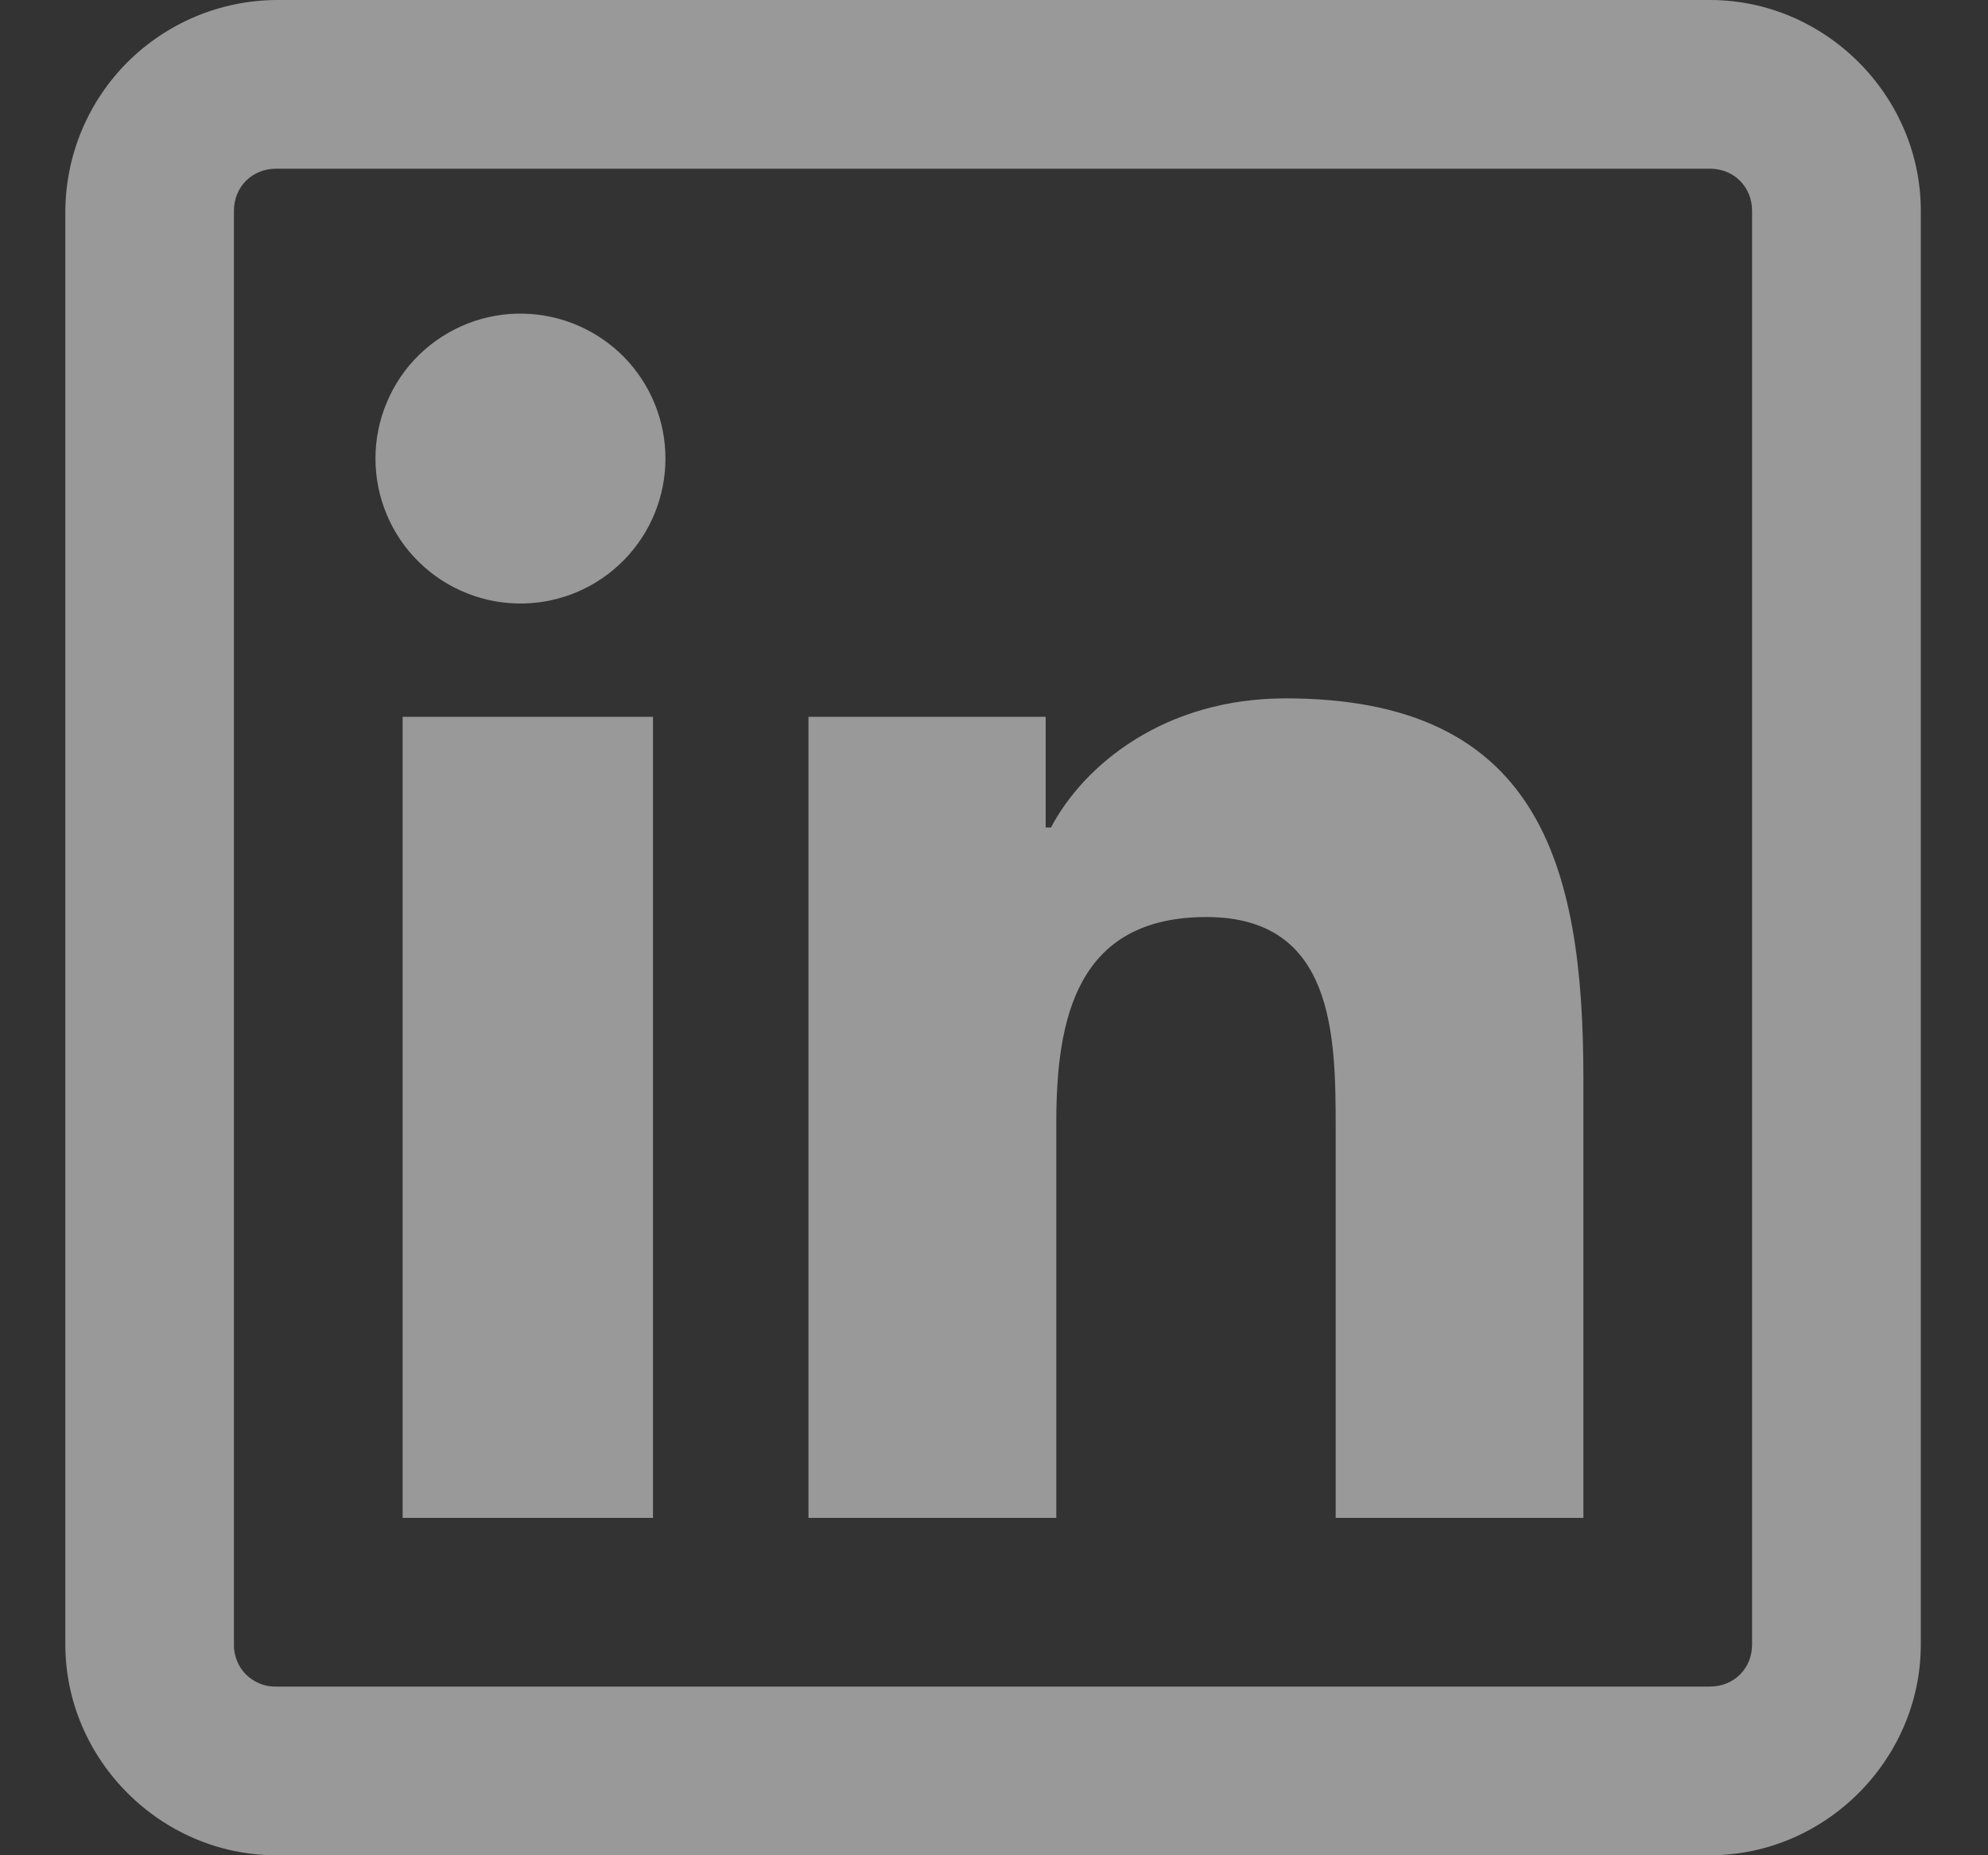 <svg width="15" height="14" viewBox="0 0 15 14" fill="none" xmlns="http://www.w3.org/2000/svg">
<rect x="0" y="0" width="15" height="14" fill="#333333" stroke="none"/>
<path d="M2.084 0C1.663 0.003 1.26 0.172 0.962 0.469C0.664 0.767 0.496 1.17 0.493 1.591V12.409C0.493 13.279 1.214 14 2.084 14H12.902C13.772 14 14.493 13.279 14.493 12.409V1.591C14.493 0.721 13.772 0 12.902 0H2.084ZM2.084 1.273H12.902C13.083 1.273 13.22 1.41 13.22 1.591V12.409C13.22 12.591 13.083 12.727 12.902 12.727H2.084C2.042 12.728 2 12.721 1.961 12.705C1.922 12.689 1.886 12.666 1.856 12.636C1.827 12.607 1.803 12.571 1.788 12.532C1.772 12.493 1.764 12.451 1.765 12.409V1.591C1.765 1.41 1.902 1.273 2.084 1.273ZM3.953 2.367C3.807 2.363 3.662 2.389 3.527 2.442C3.391 2.496 3.267 2.576 3.163 2.677C3.058 2.779 2.975 2.901 2.919 3.036C2.862 3.17 2.833 3.314 2.833 3.46C2.833 3.606 2.862 3.751 2.919 3.885C2.975 4.019 3.058 4.141 3.163 4.243C3.267 4.345 3.391 4.425 3.527 4.478C3.662 4.532 3.807 4.557 3.953 4.554C4.239 4.547 4.51 4.429 4.71 4.224C4.909 4.02 5.021 3.746 5.021 3.46C5.021 3.175 4.909 2.9 4.71 2.696C4.51 2.492 4.239 2.374 3.953 2.367ZM9.7 5.27C8.788 5.27 8.181 5.769 7.93 6.244H7.89V5.409H6.1V11.454H7.97V8.471C7.97 7.683 8.126 6.92 9.103 6.92C10.066 6.92 10.078 7.81 10.078 8.511V11.454H11.947V8.133C11.947 6.508 11.602 5.27 9.7 5.27H9.7ZM3.038 5.409V11.454H4.927V5.409H3.038Z" fill="white" fill-opacity="0.5"/>
</svg>
